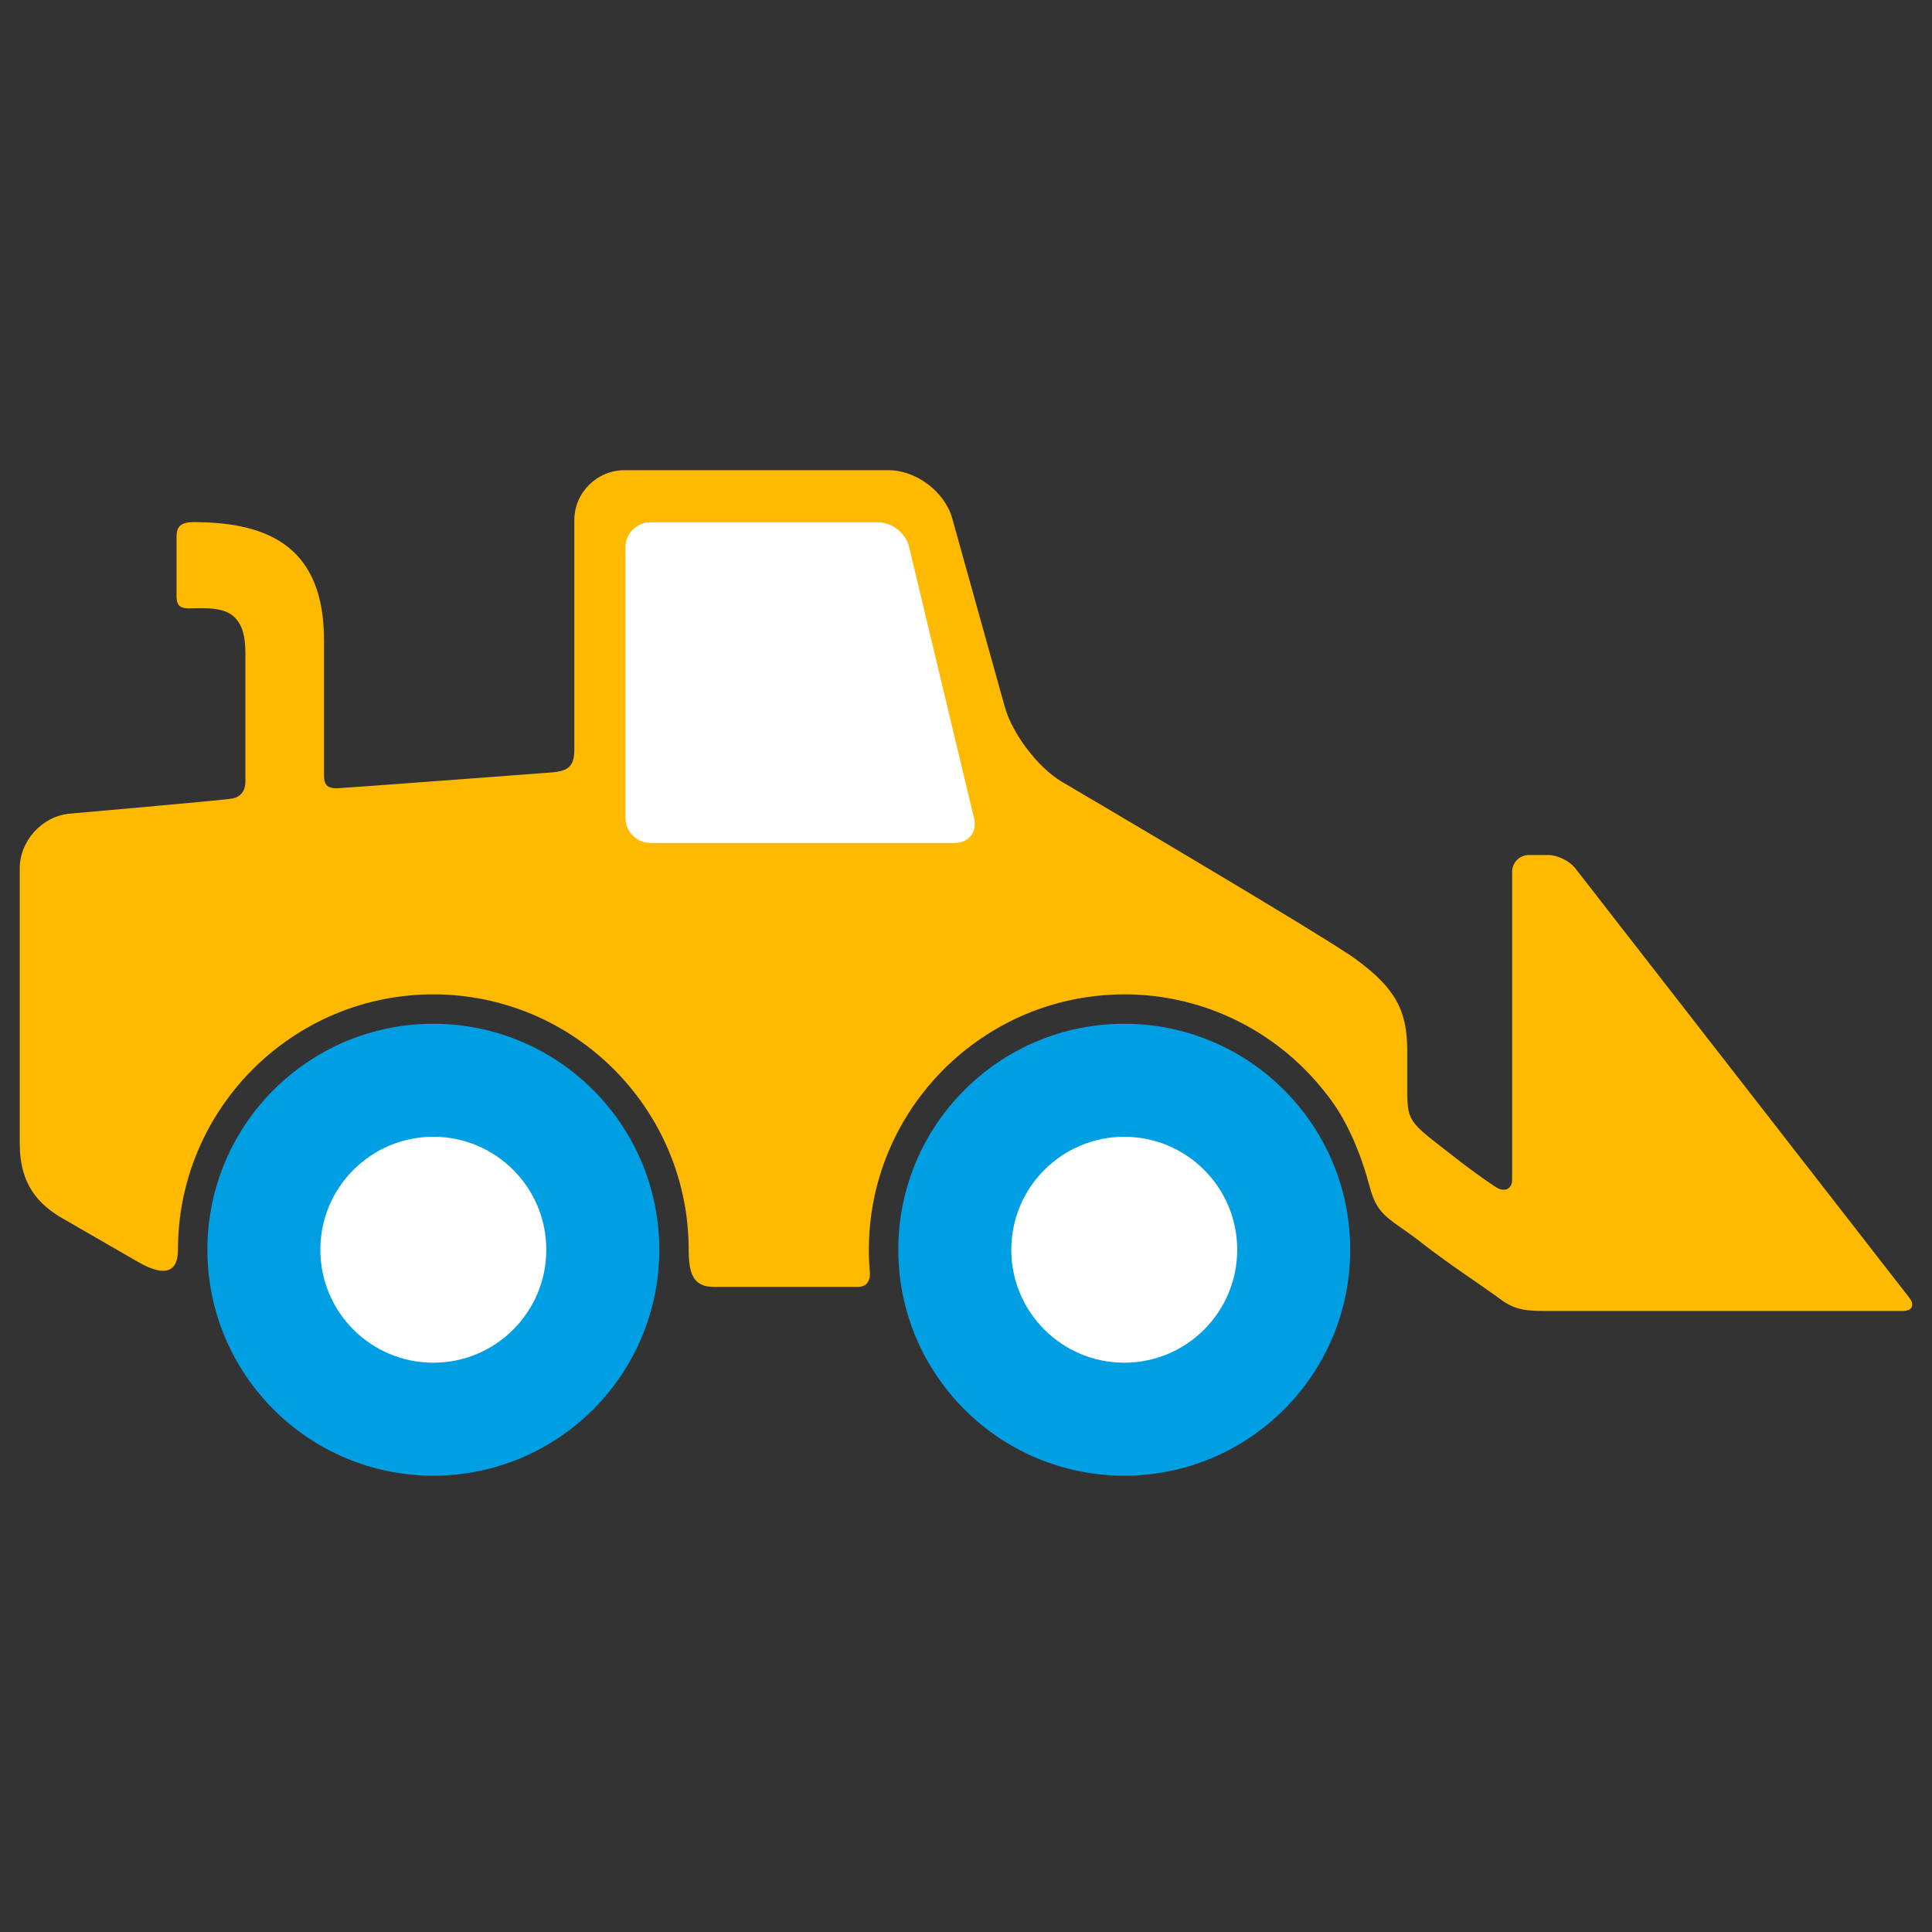 <?xml version="1.0" encoding="utf-8"?>
<!-- Generator: Adobe Illustrator 16.0.0, SVG Export Plug-In . SVG Version: 6.00 Build 0)  -->
<!DOCTYPE svg PUBLIC "-//W3C//DTD SVG 1.1//EN" "http://www.w3.org/Graphics/SVG/1.1/DTD/svg11.dtd">
<svg version="1.1" id="Lager_1" xmlns="http://www.w3.org/2000/svg" xmlns:xlink="http://www.w3.org/1999/xlink" x="0px" y="0px"
	 viewBox="0 0 500 500" enable-background="new 0 0 500 500" xml:space="preserve">
<rect x="0" y="0" width="500" height="500" fill="#333333" stroke="none"/>
<g>
	<g>
		<circle fill="#009FE4" cx="112.146" cy="323.427" r="58.475"/>
	</g>
	<g>
		<circle fill="#FFFFFF" cx="112.142" cy="323.432" r="29.237"/>
	</g>
	<g>
		<path fill="#FFB900" d="M17.999,210.577c0,0,39.301-3.451,41.934-3.885c2.628-0.443,3.574-2.313,3.574-4.374
			c0-1.143,0-16.445,0-33.265c0-4.603-0.855-7.335-2.76-9.264c-2.866-2.907-8.41-2.358-12.066-2.358
			c-1.883,0-2.989-0.667-2.989-2.984c0-1.143,0-11.742,0-15.627c0-2.545,1.106-3.697,4.433-3.697
			c20.151,0,33.726,7.011,33.726,30.618c0,8.085,0,8.99,0,17.144c0,9.301,0,16.59,0,17.176c0,1.687-0.21,4.131,3.538,3.94
			c3.748-0.197,55.404-4.096,55.404-4.096c4.319-0.388,5.841-1.567,5.841-6.02v-59.243c0-7.125,5.828-12.948,12.952-12.948h68.43
			c7.121,0,14.512,5.613,16.422,12.473l13.616,48.827c1.92,6.852,8.456,15.494,14.534,19.192c0,0,68.146,40.074,76.236,46.011
			c10.375,7.605,13.363,13.393,13.363,23.703c0,1.582,0,6.33,0,10.273c0,8.635,0.841,8.347,12.674,17.63
			c5.431,4.258,10.098,7.313,10.098,7.313c2.417,1.622,4.383,0.58,4.383-1.789V225.59c0-2.376,1.946-4.31,4.318-4.31h5.037
			c2.376,0,5.507,1.526,6.961,3.4l86.491,111.2c1.454,1.864,0.704,3.401-1.667,3.401h-92.873c-4.872,0-7.774-0.394-11.313-3.055
			c-3.541-2.658-13.815-9.41-20.247-14.487c-7.979-6.302-11.463-6.595-13.532-14.461c-3.954-15.005-9.617-21.998-10.792-23.565
			c-12.07-16.006-31.226-26.377-52.775-26.377c-1.33,0-2.641,0.055-3.953,0.133c-9.301,0.555-18.086,3.036-25.96,7.053
			c-21.45,10.946-36.181,33.232-36.181,58.909c0,1.946,0.091,3.867,0.26,5.767c0.115,1.304-0.145,3.857-3.145,3.857
			c-7.961,0-24.703,0-24.703,0c-3.441,0-7.948,0-12.487,0c-5.278,0-6.549-3.284-6.549-9.62c0-36.44-29.645-66.095-66.084-66.095
			c-36.45,0-66.094,29.654-66.094,66.095c0,5.385-2.912,7.419-10.316,3.158l-19.416-11.198c-6.17-3.551-11.211-8.651-11.211-19.405
			v-71.273C5.11,217.597,10.91,211.234,17.999,210.577z"/>
	</g>
	<circle fill="#009FE4" cx="290.954" cy="323.427" r="58.475"/>
	<g>
		<circle fill="#FFFFFF" cx="290.954" cy="323.432" r="29.232"/>
	</g>
	<g>
		<path fill="#FFFFFF" d="M252.104,211.861c0.824,3.459-1.411,6.293-4.962,6.293h-78.81c-3.556,0-6.472-2.916-6.472-6.477v-70.034
			c0-3.556,2.917-6.472,6.472-6.472h58.941c3.562,0,7.145,2.834,7.98,6.298L252.104,211.861z"/>
	</g>
</g>
</svg>
